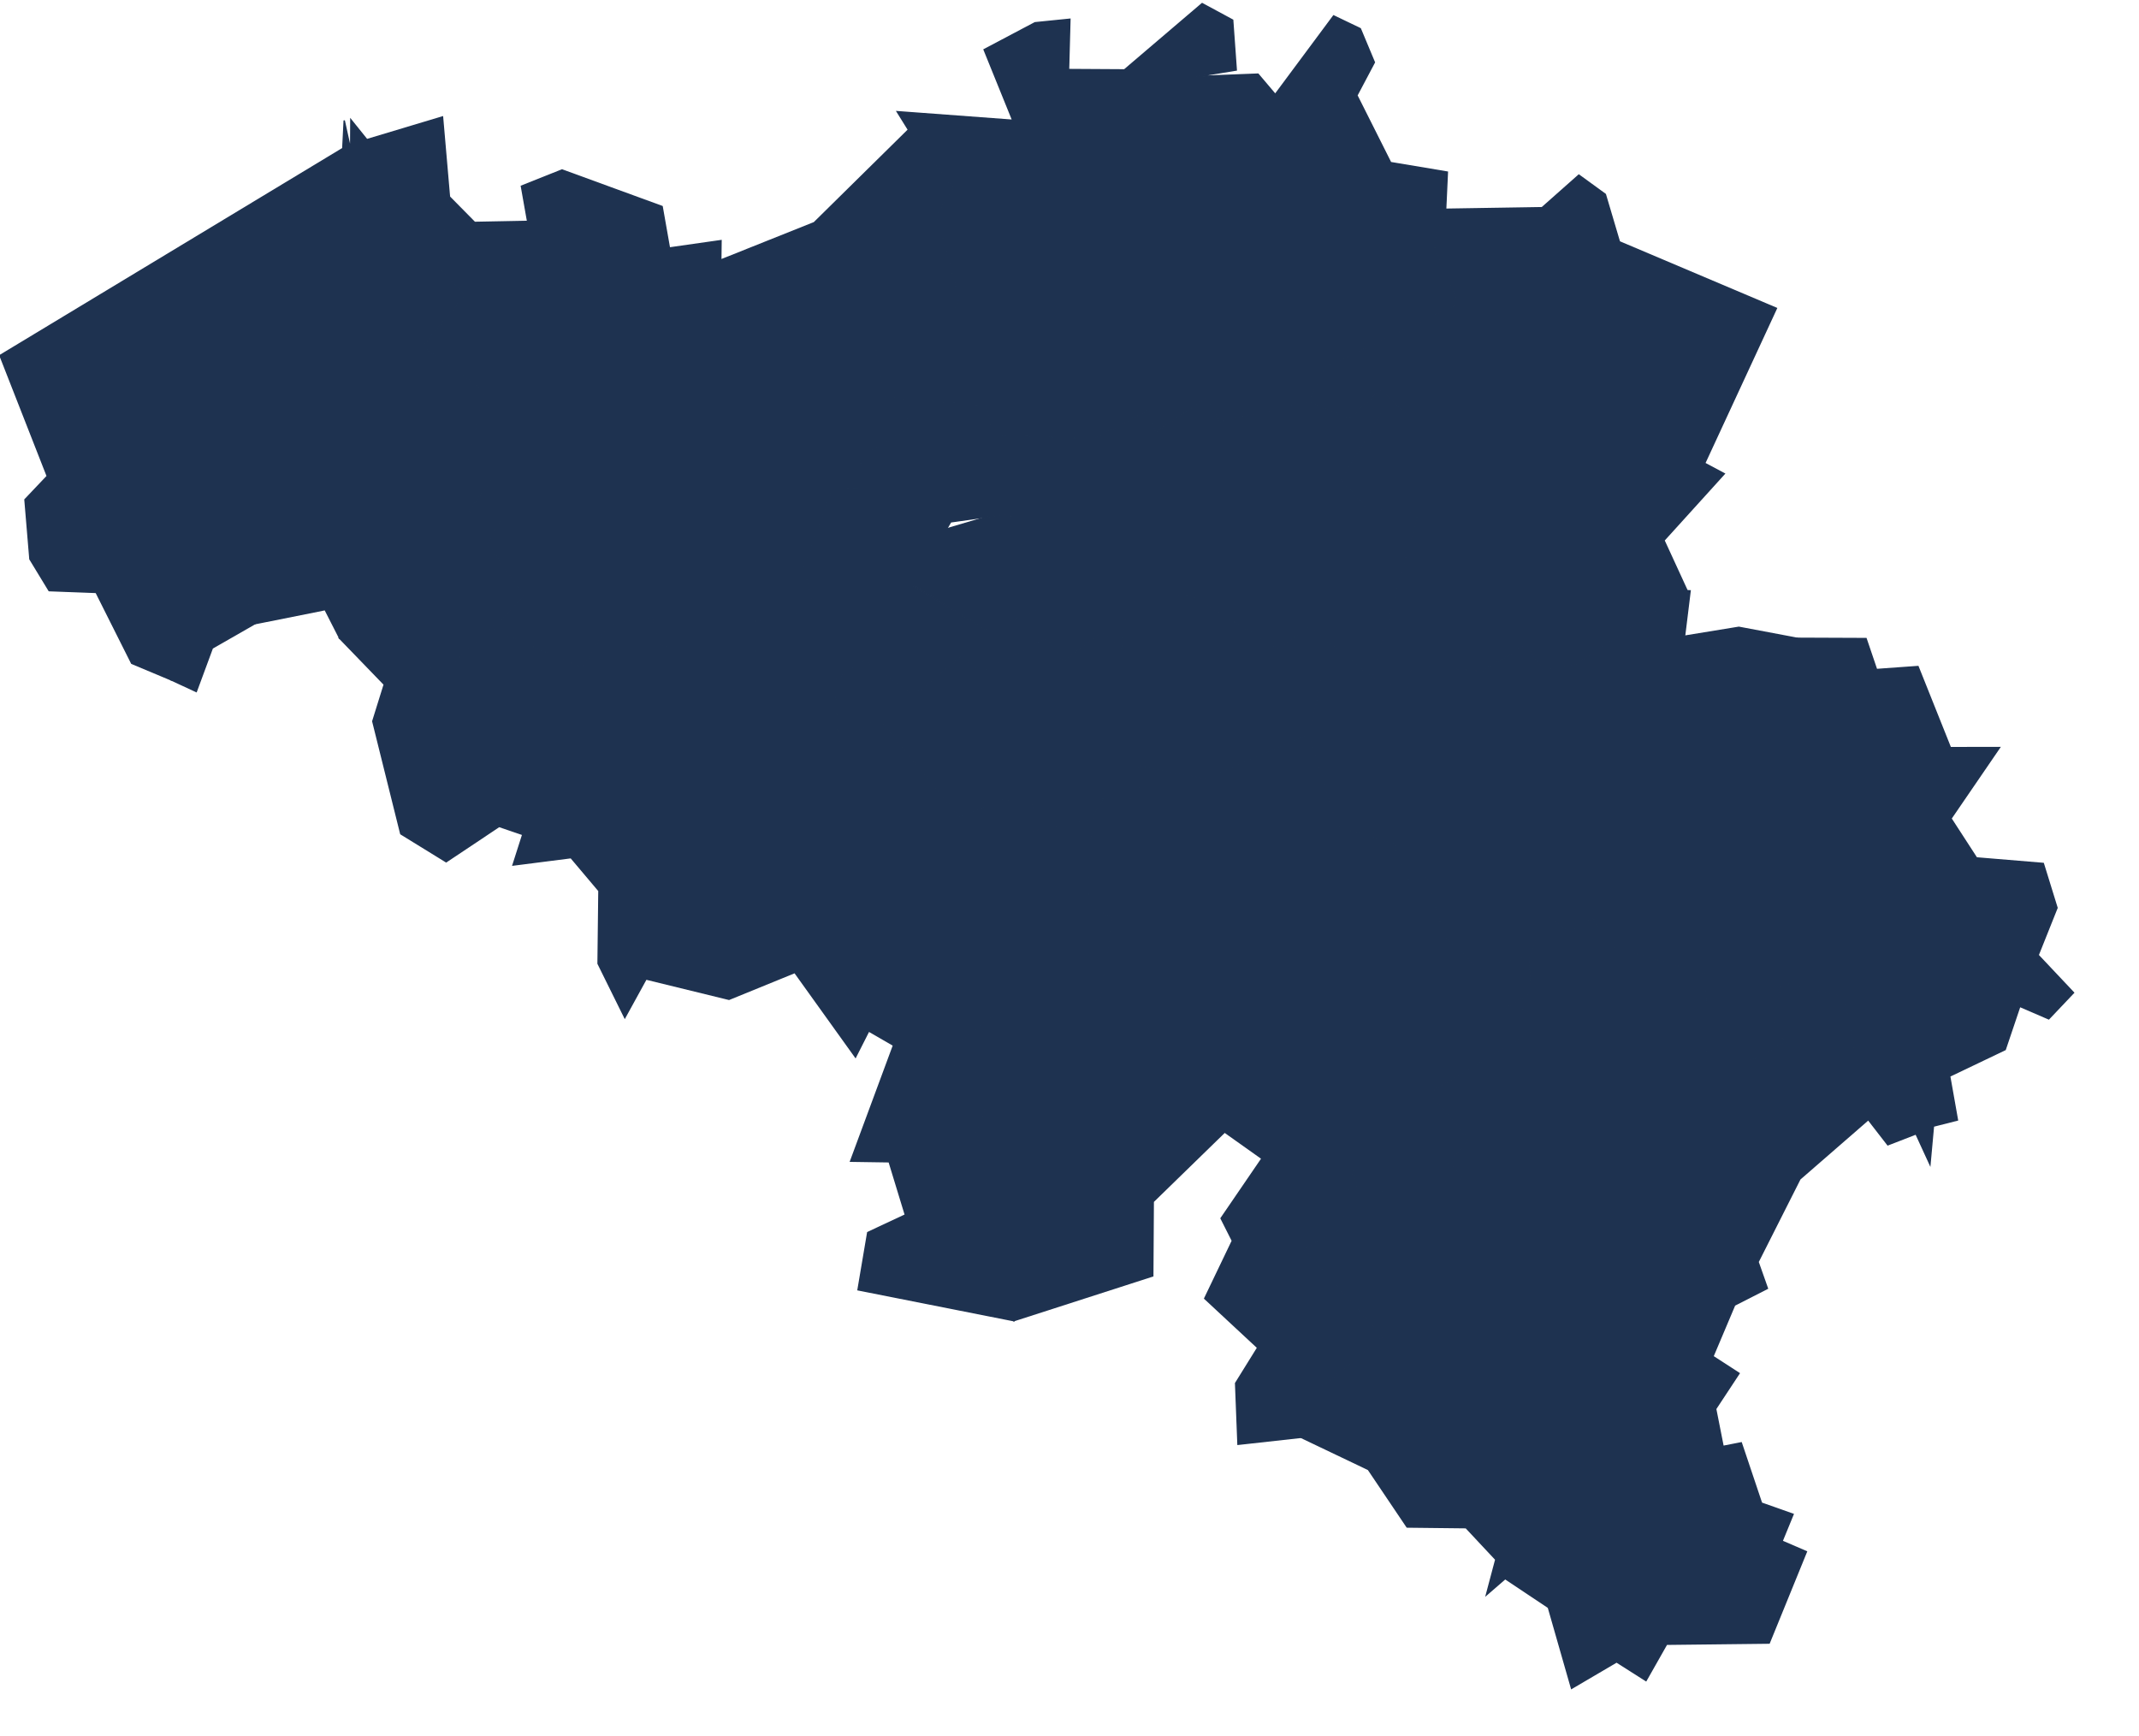 <?xml version="1.0" encoding="utf-8"?>
<!-- Generator: Adobe Illustrator 15.0.0, SVG Export Plug-In . SVG Version: 6.00 Build 0)  -->
<!DOCTYPE svg PUBLIC "-//W3C//DTD SVG 1.1//EN" "http://www.w3.org/Graphics/SVG/1.1/DTD/svg11.dtd">
<svg version="1.1" id="Layer_1" xmlns:amcharts="http://amcharts.com/ammap"
	 xmlns="http://www.w3.org/2000/svg" xmlns:xlink="http://www.w3.org/1999/xlink" x="0px" y="0px" width="775.346px"
	 height="629.344px" viewBox="0 0 775.346 629.344" enable-background="new 0 0 775.346 629.344" xml:space="preserve">
<defs>
	
	
		<amcharts:ammap  projection="mercator" leftLongitude="2.544" topLatitude="51.5" bottomLatitude="49.498" rightLongitude="6.409">
		</amcharts:ammap>
</defs>
<g>
	<path id="BE-VAN" fill="#1E3250" stroke="#1E3250" stroke-width="0.5" d="M435.75,1.31l11.07,5.98l1.3,18.09l-14.38,2.36
		l22.27-0.87l6.24,7.37l21.16-28.48l9.67,4.64l5.1,12.2l-6.34,11.98l12.24,24.36l20.56,3.44l-0.62,13.46l0,0l-4.489,12.64l9.3,21.54
		l-48.55,23.15l-6.09,12.47l0,0l-31.921,7.25l-5.06-8.57l-18.38,12.34l-2.57-8.05l-19.609,10.45l-36.53-1.36l-2.88-10.76
		l-27.31-2.13l0,0l-9.63-1.02l-3.05-18.77l27.04-7.7l3.35-9.06l-8.19-30.53l6.24-9.27l-16.4-21.42l0,0l-4.08-6.56l41.88,3.11
		L356.72,18l18.44-9.75l12.66-1.28l-0.49,18.24l20.25,0.12L435.75,1.31z"/>
	<path id="BE-WBR" fill="#1E3250" stroke="#1E3250" stroke-width="0.5" d="M302.66,246.58l10.68-7.3l17.99,12.66L348.45,238
		l7.43,5.42l23.46-12.01l6.19,8.52l13.71-11.1l7.569,6.53l1.631-17.33l22.899-2.3l32.09,19.48l11.051-8.25l7.3,6.07l0,0l-7.12,33.2
		l0,0l-37.51,16.08l-24.7-4.95l0.97,12.28l-13.26-0.88l-4.44,8.43l0,0l-21.63,4.02l0.6-9.31l-11.24-1.98l-15.54,6.47l-29.36-36.13
		l-14.68,9L302.66,246.58z"/>
	<path id="BE-BRU" fill="#1E3250" stroke="#1E3250" stroke-width="0.5" d="M366.21,187.61l0.78,0.58l0,0l11.51,32.02l-20.5,8.4
		l-27.04-16.51l10.29-19.82l15.68-4.64l0,0l0,0l0,0l8.66-1.42l0,0L366.21,187.61z"/>
	<path id="BE-WHT" fill="#1E3250" stroke="#1E3250" stroke-width="0.5" d="M178.07,227.85l33.19,14.35l9.22-15.76l15.85-2.7
		l3.21,10.27l23.56,4.72l0,0l3.11,12.74l36.45-4.9l0,0l1.21,22.68l14.69-8.99l29.35,36.13l15.54-6.47l11.24,1.99l-0.6,9.31
		l21.63-4.03l0,0l-1.36,30.58l8.91,5.12l-4.55,29.48l-37.02,4.68l-22.45,16.94l21.96,7.04l-7.37,19.33l13.67,68.37l0,0l-56.49-11.19
		l3.52-20.771l13.64-6.38l-5.88-19.26l-13.97-0.21l15.56-42.01l-8.99-5.19l-4.8,9.471l-22-30.681l-23.85,9.73l-30.07-7.36
		l-7.7,14.01l-9.69-19.6l0.31-26.39l-10.13-12.011l-21.01,2.681l3.54-11.07l-8.58-2.93l-19.2,12.81l-16.44-10.13l-10.15-40.79
		l4.16-13.35l-16.17-16.73l0,0l25,0.18l10.5,14.04L178.07,227.85z M61.92,246.39l-4.07-13.33l23.17-7.24l-4.61-6.08l12.39-5.19
		l3.62,11.51l0,0l-15.46,8.86l-5.82,15.75L61.92,246.39z"/>
	<path id="BE-WLG" fill="#1E3250" stroke="#1E3250" stroke-width="0.5" d="M612.63,214.16l-2.02,16.45l0,0l38.939,14.96l1.891-14.2
		l0,0l24.96,0.1l3.81,11.22l15.021-1.08L706.98,271l17.819-0.03L707.19,296.7l9.26,14.28l24.2,2.01l4.979,16.09l-6.85,17.14
		l12.84,13.62l-8.99,9.48l-10.5-4.53l-5.29,15.67l-20.13,9.62l2.82,15.91l-8.7,2.21l-1.26,13.84l-5.061-11.021l-10.21,3.961
		l-7.08-9.141l0,0l-8.819-44.57l-22.7-5.199l-3.38,20.17l6.979,0.46L635,384.31l-16.28-2.149l-0.41-29.13l-36.02-10.5l-4.79-9.891
		l-8.54,5.36l-9.24-6.76l-5.229,15.43l0,0l-18.67,4.32l-12.16-11.71l-7.26-23.12l-6.811,3.17l-4.26-13.42l-20.6-6.25l-10.07-33.43
		l0,0l7.12-33.2l0,0l15.68,12.63l0,0l12.62,4.07l1.79-8.73l25.27,2.36l16.051-9.62l5.989,8.88l11.44-1.47l40.92-27.02l0,0
		L612.63,214.16z"/>
	<path id="BE-VLI" fill="#1E3250" stroke="#1E3250" stroke-width="0.5" d="M630.3,227.39l21.141,3.99l0,0l-1.891,14.19
		l-38.939-14.96l0,0L630.3,227.39z M581.9,70.45l5.1,17.2l56.92,24.11l-26.01,56.17l7.12,3.79l-21.88,24.15l8.399,18.25l0,0
		l-40.93,27.02l-11.44,1.47l-5.989-8.89l-16.051,9.62L511.87,241l-1.79,8.73l-12.63-4.07l0,0L514,186.04l-18.38-1.66l-9.43-10.31
		l14.34-24.04l8.05-1.11l-7.84-7.9l-11.65,10.83l-14.899-6.2l0,0l6.09-12.47l48.55-23.15l-9.3-21.54l4.489-12.64l0,0l34.94-0.56
		l13.34-11.82L581.9,70.45z"/>
	<path id="BE-WLX" fill="#1E3250" stroke="#1E3250" stroke-width="0.5" d="M554.49,346.67l5.229-15.43l9.24,6.76l8.54-5.36
		l4.79,9.891l36.02,10.5l0.41,29.13L635,384.31l14.3-7.609l-6.979-0.46l3.38-20.17l22.7,5.199l8.819,44.57l0,0l-24.79,21.55
		l-15.17,30.04l3.391,9.59l-11.891,6.07l-7.859,18.59l9.479,6.141l-8.49,12.88l2.69,13.59l6.59-1.29l7.34,21.86l11.45,4.05l-4,9.74
		l8.83,3.81l-13.5,33.13l-37.18,0.42l-7.471,13.181l-10.659-6.78L569.66,612l-8.4-29.33l-15.66-10.45l-6.81,5.9l3.41-12.82
		l-10.8-11.54l-21.36-0.24L496,532.67l-24.42-11.66l0,0l4.03-15.479l25.46-20.9l-28.53-31.91l13.42-7.399l4.65-20.95l2,9.01
		l37.62-6.14l-5.211-6.141l7.511-7.779l-14.32-17.181l36.34-21.84l-1.069-8.42l-8.95,0.4l10.06-6.471L554.49,346.67z"/>
	<path id="BE-WNA" fill="#1E3250" stroke="#1E3250" stroke-width="0.5" d="M395.72,297.19l4.44-8.43l13.26,0.88l-0.97-12.28
		l24.7,4.95l37.51-16.08l0,0l10.07,33.43l20.6,6.25l4.26,13.42l6.811-3.17l7.26,23.12l12.16,11.71l18.67-4.32l0,0l0.1,13.14
		l-10.06,6.471l8.95-0.4l1.069,8.42l-36.34,21.84l14.32,17.181l-7.511,7.779l5.211,6.141l-37.62,6.14l-2-9.01l-4.65,20.95
		l-13.42,7.399l28.53,31.91l-25.46,20.9l-4.03,15.479l0,0l-22.83,2.53l-0.86-22.14l8-12.881l-19.199-17.85l10.029-20.91l-4.1-8.13
		l14.82-21.68l-13.521-9.601l-25.89,25.21l-0.17,26.94l-50.351,16.22l0,0l-13.67-68.37l7.37-19.33l-21.96-7.039l22.45-16.94
		l37.02-4.68l4.55-29.48l-8.91-5.11L395.72,297.19z"/>
	<path id="BE-VOV" fill="#1E3250" stroke="#1E3250" stroke-width="0.5" d="M329.29,47.05l16.4,21.42l-6.25,9.271l8.19,30.53
		l-3.34,9.06l-27.04,7.7l3.05,18.77l9.63,1.02l0,0l-1.42,10.98l-17.12,10.26l3.58,11.09l-13.2-0.13l-10.43,28.97l4.08,15.02
		l-21.98,4.26l0.55,13.46h-10.9l0,0l-23.55-4.72l-3.21-10.27l-15.86,2.7l-9.22,15.76l-33.18-14.35l0,0l12.06-11.76l-13.4-19.07
		l5.05-9.2l-12.14-2.21l8.68-11.85l-9.06-4.28l6.3-27.87l-22.35-15.93l15.42-19.02l-9.86-9.68l4.14-25.63l0,0l9.15,9.27l19.2-0.37
		L189,67.48l14.73-5.87L240,74.86l2.65,15.03l18.71-2.67l-0.09,7.03l33.86-13.53L329.29,47.05z"/>
	<path id="BE-VBR" fill="#1E3250" stroke="#1E3250" stroke-width="0.5" d="M474.19,145.65l14.899,6.2l11.65-10.83l7.84,7.9
		l-8.05,1.11l-14.34,24.04l9.43,10.31l18.38,1.66l-16.55,59.62l0,0l-15.681-12.63l0,0l-7.289-6.07l-11.051,8.25l-32.1-19.48
		l-22.9,2.3l-1.63,17.33l-7.569-6.53l-13.71,11.1l-6.19-8.52l-23.46,12.02l-7.43-5.42l-17.12,13.94l-17.99-12.65l-10.68,7.29l0,0
		l-36.45,4.9l-3.11-12.74l0,0h10.89l-0.54-13.46l21.98-4.26l-4.08-15.01l10.43-28.97l13.21,0.12l-3.58-11.09l17.12-10.26l1.42-10.98
		l0,0l27.31,2.13l2.88,10.76l36.53,1.36l19.61-10.45l2.569,8.05l18.38-12.34l5.061,8.57L474.19,145.65z M365.59,186.22
		L365.59,186.22l-20.99,2.95l-13.52,23.29L358,228.61l20.5-8.41l-11.52-32.01L365.59,186.22z"/>
	<path id="BE-VWV" fill="#1E3250" stroke="#1E3250" stroke-width="0.5" d="M160.4,42.39l2.51,28.96l0,0l-4.14,25.63l9.86,9.68
		l-15.42,19.02l22.35,15.93l-6.3,27.87l9.06,4.28l-8.68,11.85l12.14,2.21l-5.05,9.2l13.4,19.07l-12.06,11.76l0,0l-19.44,17.75
		l-10.5-14.04l-25-0.19l0,0l-5.29-10.39l-25.42,5.09l0,0l-3.62-11.51l-12.39,5.19l4.61,6.07l-23.17,7.24l4.07,13.33l0,0l-14.18-5.94
		l-12.9-25.71L17.8,214.1l-6.95-11.43l-1.8-21.55l8.09-8.53L0,128.86l124.26-75.04l0.51-10.16l2.35,10.63l0.06-10.88l5.8,7.21
		L160.4,42.39z"/>
</g>
</svg>

